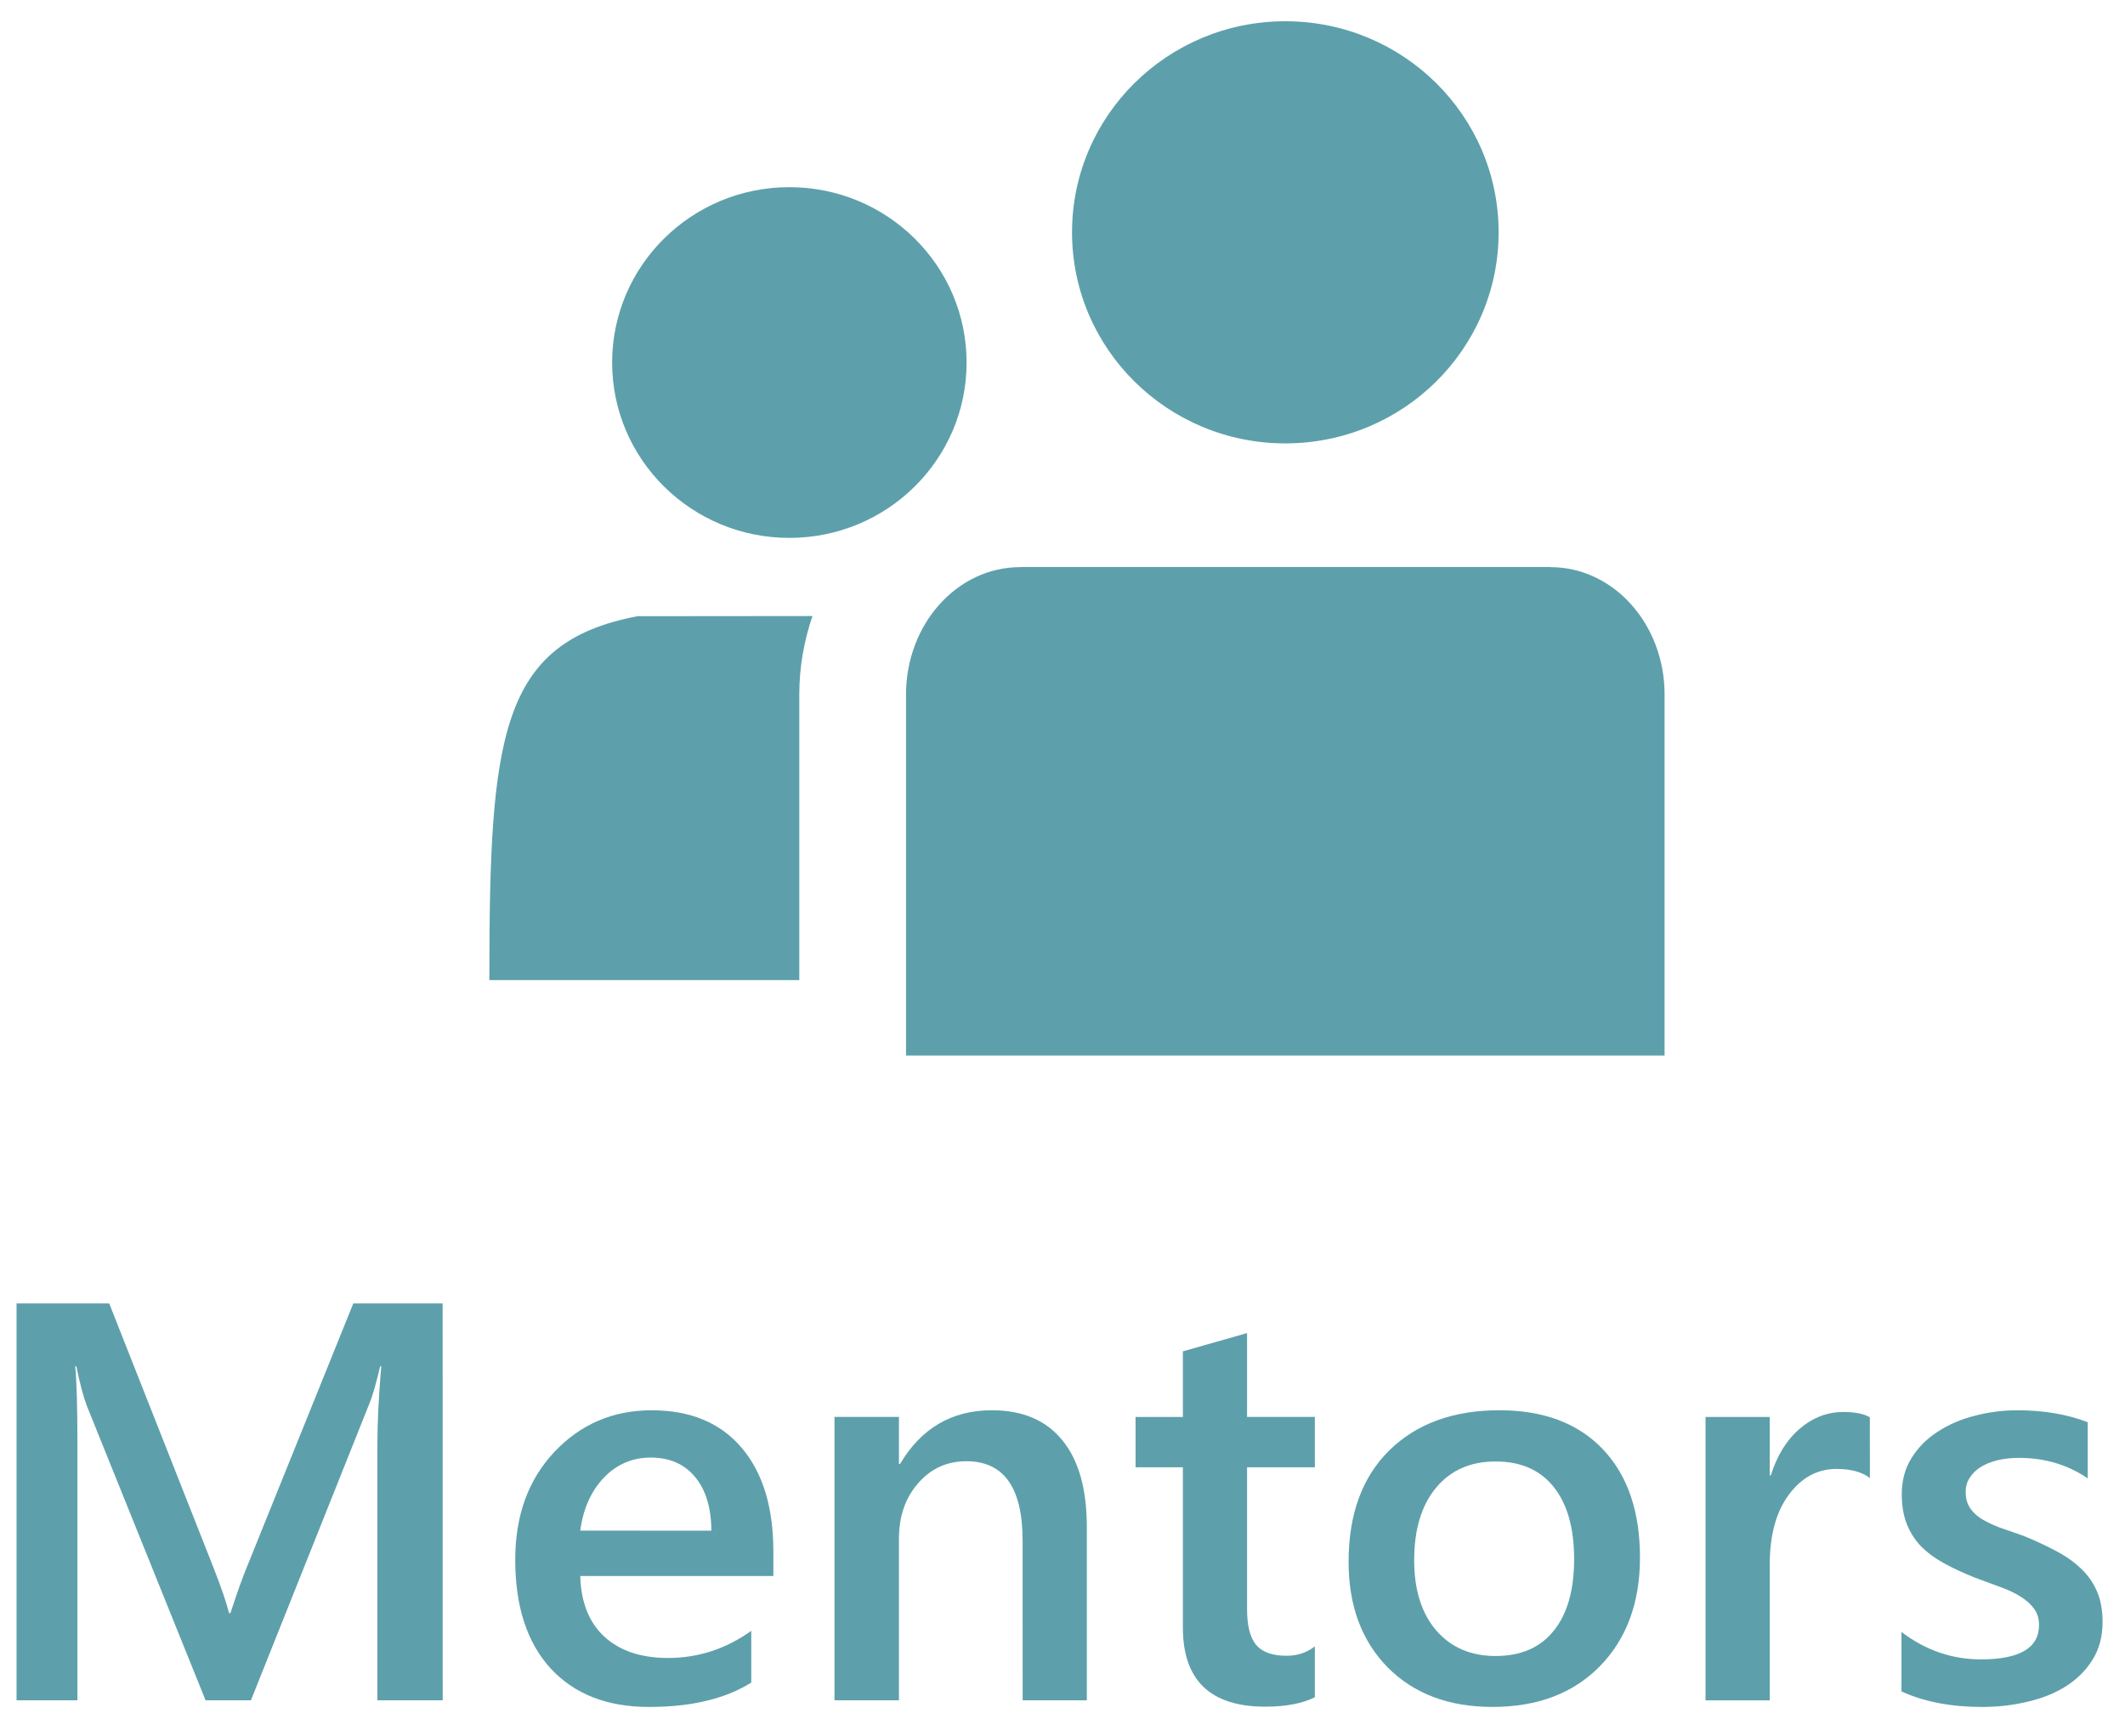 <svg fill="none" height="49" viewBox="0 0 60 49" width="60" xmlns="http://www.w3.org/2000/svg"><g fill="#5da0ab"><path d="m36.292 12.517c3.326 0 6.022-2.668 6.022-5.959 0-3.291-2.696-5.958-6.022-5.958s-6.023 2.668-6.023 5.958 2.696 5.959 6.023 5.959z"/><path d="m22.288 15.185c2.764 0 5.004-2.217 5.004-4.95 0-2.735-2.24-4.951-5.004-4.951-2.764 0-5.004 2.217-5.004 4.951 0 2.734 2.24 4.95 5.004 4.95z"/><path d="m13.818 27.669h8.75v-8.061c0-.779.136-1.524.372-2.217l-4.941.005c-3.889.741-4.182 3.386-4.182 10.273z"/><path d="m43.781 16.006v.005c1.778 0 3.22 1.61 3.219 3.596v10.192h-21.418v-10.192c0-1.986 1.442-3.596 3.22-3.596v-.005z"/><path d="m12.5 48h-1.844v-7.25c0-.594.036-1.32.109-2.18h-.031c-.115.49-.216.841-.305 1.055l-3.344 8.375h-1.281l-3.352-8.312c-.094-.245-.193-.617-.297-1.117h-.031c.042.448.062 1.18.062 2.195v7.234h-1.719v-11.203h2.617l2.945 7.461c.224.573.37 1 .438 1.281h.039c.193-.589.349-1.026.469-1.312l3-7.43h2.523z"/><path clip-rule="evenodd" d="m21.836 44.492h-5.453c.021.74.247 1.31.68 1.711.438.401 1.036.602 1.797.602.854 0 1.638-.255 2.352-.766v1.461c-.729.458-1.693.688-2.891.688-1.177 0-2.102-.362-2.773-1.086-.667-.729-1-1.753-1-3.07 0-1.245.367-2.258 1.101-3.039.74-.786 1.656-1.18 2.75-1.18 1.094 0 1.94.352 2.539 1.055s.898 1.68.898 2.93zm-1.75-1.281c-.005-.651-.159-1.156-.461-1.516-.302-.365-.719-.547-1.25-.547-.521 0-.964.19-1.328.57-.359.38-.581.878-.664 1.492z" fill-rule="evenodd"/><path d="m28.875 48h1.812v-4.891c0-1.068-.229-1.883-.688-2.445-.458-.568-1.122-.852-1.992-.852-1.13 0-1.995.505-2.594 1.516h-.031v-1.328h-1.82v8h1.82v-4.562c0-.63.18-1.151.539-1.562.359-.417.815-.625 1.367-.625 1.057 0 1.586.747 1.586 2.242z"/><path d="m37.125 47.914c-.354.177-.82.266-1.398.266-1.552 0-2.328-.745-2.328-2.234v-4.523h-1.336v-1.422h1.336v-1.852l1.812-.516v2.367h1.914v1.422h-1.914v4c0 .474.086.812.258 1.016.172.203.458.305.859.305.307 0 .573-.089.797-.266z"/><path clip-rule="evenodd" d="m39.18 47.07c.74.745 1.726 1.117 2.961 1.117 1.271 0 2.281-.383 3.031-1.148.755-.771 1.133-1.794 1.133-3.07 0-1.302-.349-2.32-1.047-3.055-.698-.734-1.672-1.102-2.922-1.102-1.302 0-2.338.378-3.109 1.133-.766.755-1.149 1.805-1.149 3.148 0 1.234.367 2.227 1.102 2.977zm1.367-5.07c.411-.495.971-.742 1.68-.742.714 0 1.26.24 1.641.719.385.479.578 1.159.578 2.039 0 .875-.193 1.55-.578 2.023-.38.474-.927.711-1.641.711-.698 0-1.255-.24-1.672-.719-.417-.484-.625-1.146-.625-1.984 0-.87.206-1.552.617-2.047z" fill-rule="evenodd"/><path d="m52.797 41.727c-.219-.172-.534-.258-.945-.258-.536 0-.984.242-1.344.727s-.539 1.143-.539 1.977v3.828h-1.813v-8h1.813v1.648h.031c.177-.562.448-1 .812-1.312.37-.318.781-.476 1.234-.476.328 0 .578.05.75.148z"/><path d="m53.688 46.07v1.68c.641.292 1.398.438 2.273.438.453 0 .883-.05 1.289-.148.411-.094.773-.24 1.086-.438.312-.198.562-.448.75-.75.188-.302.281-.656.281-1.062 0-.333-.052-.62-.156-.859-.104-.245-.253-.458-.445-.641-.193-.188-.427-.354-.703-.5-.271-.146-.578-.289-.922-.43-.26-.089-.492-.169-.695-.242-.198-.078-.37-.162-.516-.25-.141-.094-.247-.201-.32-.32s-.109-.266-.109-.438c0-.141.036-.268.109-.383.073-.12.174-.221.305-.305.13-.083.286-.148.469-.195.188-.047.396-.07.625-.07.729 0 1.375.193 1.938.578v-1.586c-.583-.224-1.245-.336-1.984-.336-.417 0-.82.052-1.211.156-.391.099-.74.25-1.047.453-.307.198-.552.445-.734.742-.182.292-.274.63-.274 1.016 0 .312.044.586.133.82.089.234.219.445.391.633.177.182.396.346.656.492.266.146.562.284.891.414.266.099.505.188.719.266.219.078.406.167.562.266.161.099.289.214.383.344.094.125.141.279.141.461 0 .646-.547.969-1.641.969-.818 0-1.565-.258-2.242-.773z"/></g></svg>
